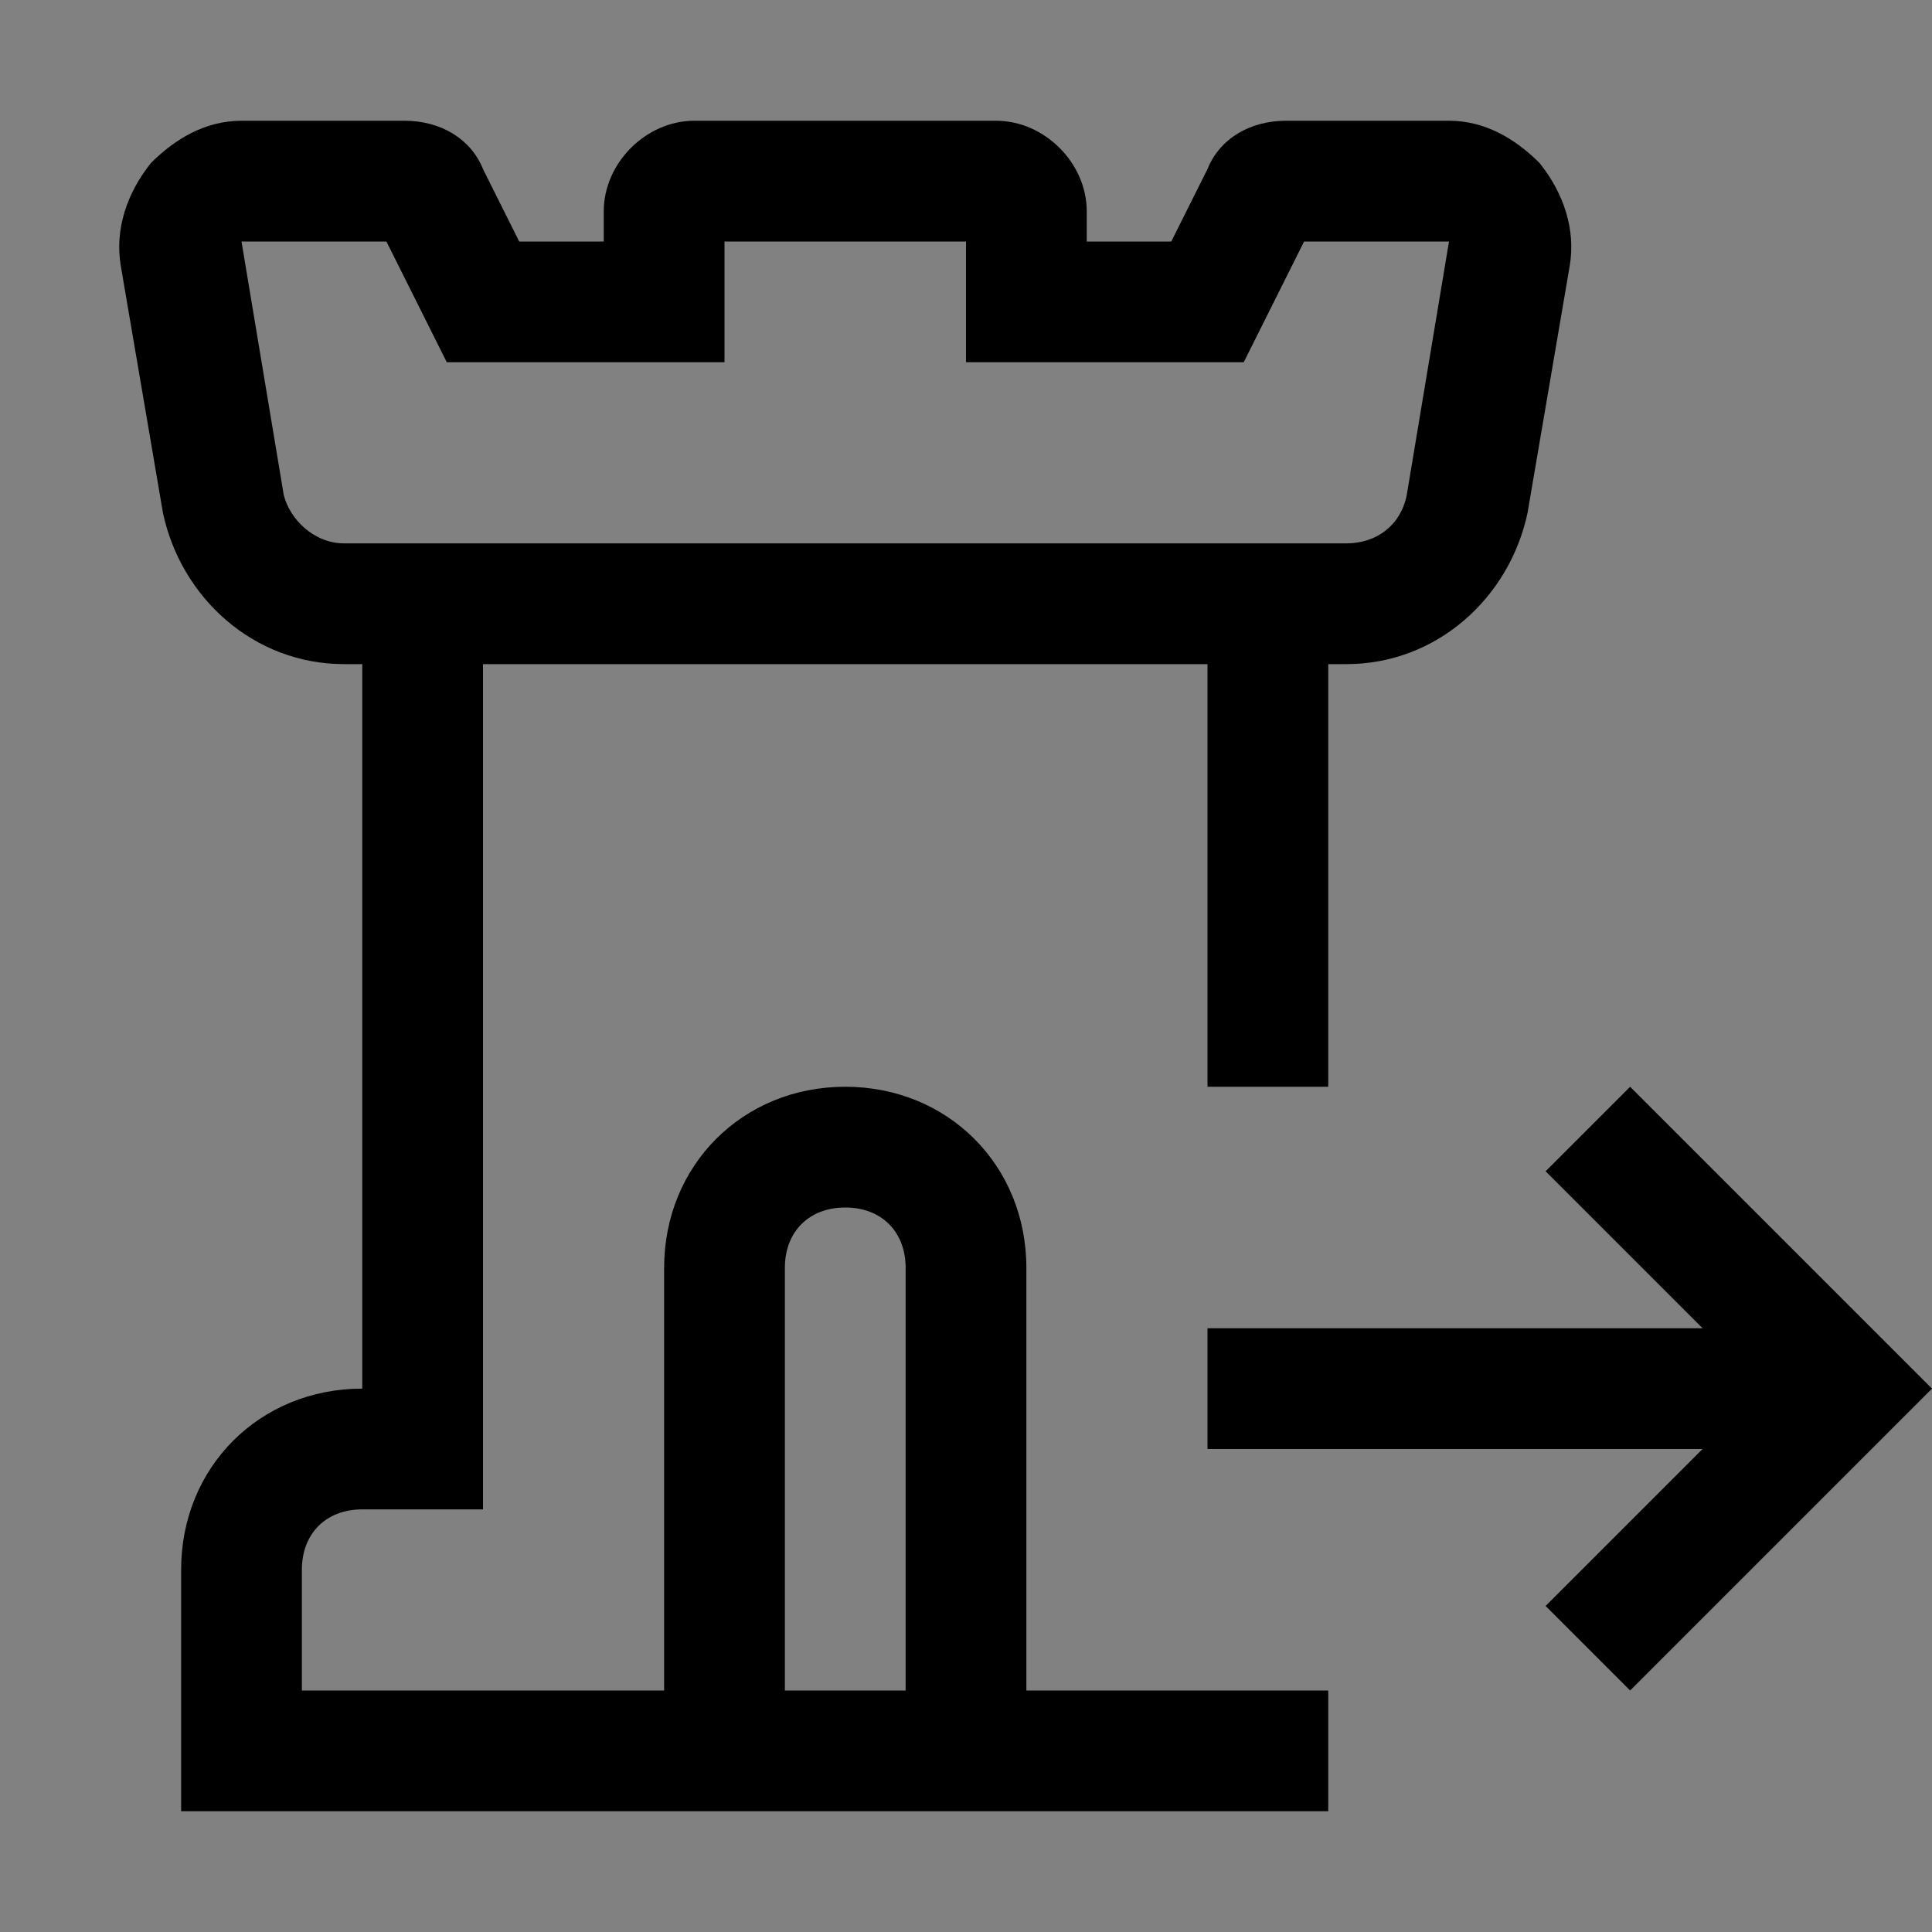 <svg viewBox="0 0 16 16" fill="none" xmlns="http://www.w3.org/2000/svg">
<rect x="0" y="0" width="16" height="16" fill="#808080" stroke="none"/>
<g clip-path="url(#clip0_1961_6465)">
<rect width="16" height="16" fill="white" fill-opacity="0.01" style="mix-blend-mode:multiply"/>
<path d="M16 11.5L13.5 14L12.8 13.3L14.1 12H10V11H14.1L12.8 9.7L13.5 9L16 11.5Z" fill="currentColor"/>
<path d="M12.75 1.35C12.55 1.15 12.3 1 12 1H10.65C10.35 1 10.1 1.15 10 1.4L9.7 2H9V1.75C9 1.35 8.65 1 8.25 1H5.75C5.35 1 5 1.35 5 1.75V2H4.3L4 1.4C3.9 1.15 3.65 1 3.35 1H2C1.7 1 1.45 1.15 1.25 1.35C1.05 1.6 0.95 1.9 1 2.2L1.35 4.25C1.5 4.95 2.1 5.5 2.85 5.5H3V11.5C2.15 11.5 1.5 12.15 1.5 13V15H11V14H8.5V10.5C8.5 9.65 7.85 9 7 9C6.15 9 5.5 9.65 5.5 10.5V14H2.5V13C2.5 12.7 2.7 12.5 3 12.5H4V5.5H10V9H11V5.5H11.15C11.9 5.5 12.5 4.95 12.65 4.25L13 2.2C13.05 1.9 12.95 1.6 12.75 1.35ZM6.5 10.5C6.5 10.2 6.7 10 7 10C7.3 10 7.5 10.2 7.5 10.5V14H6.5V10.5ZM11.65 4.1C11.6 4.35 11.4 4.5 11.15 4.5H2.85C2.6 4.5 2.4 4.3 2.35 4.1L2 2H3.2L3.7 3H6V2H8V3H10.3L10.8 2H12L11.65 4.1Z" fill="currentColor"/>
</g>
<defs>
<clipPath id="clip0_1961_6465">
<rect width="16" height="16" fill="white"/>
</clipPath>
</defs>
</svg>
